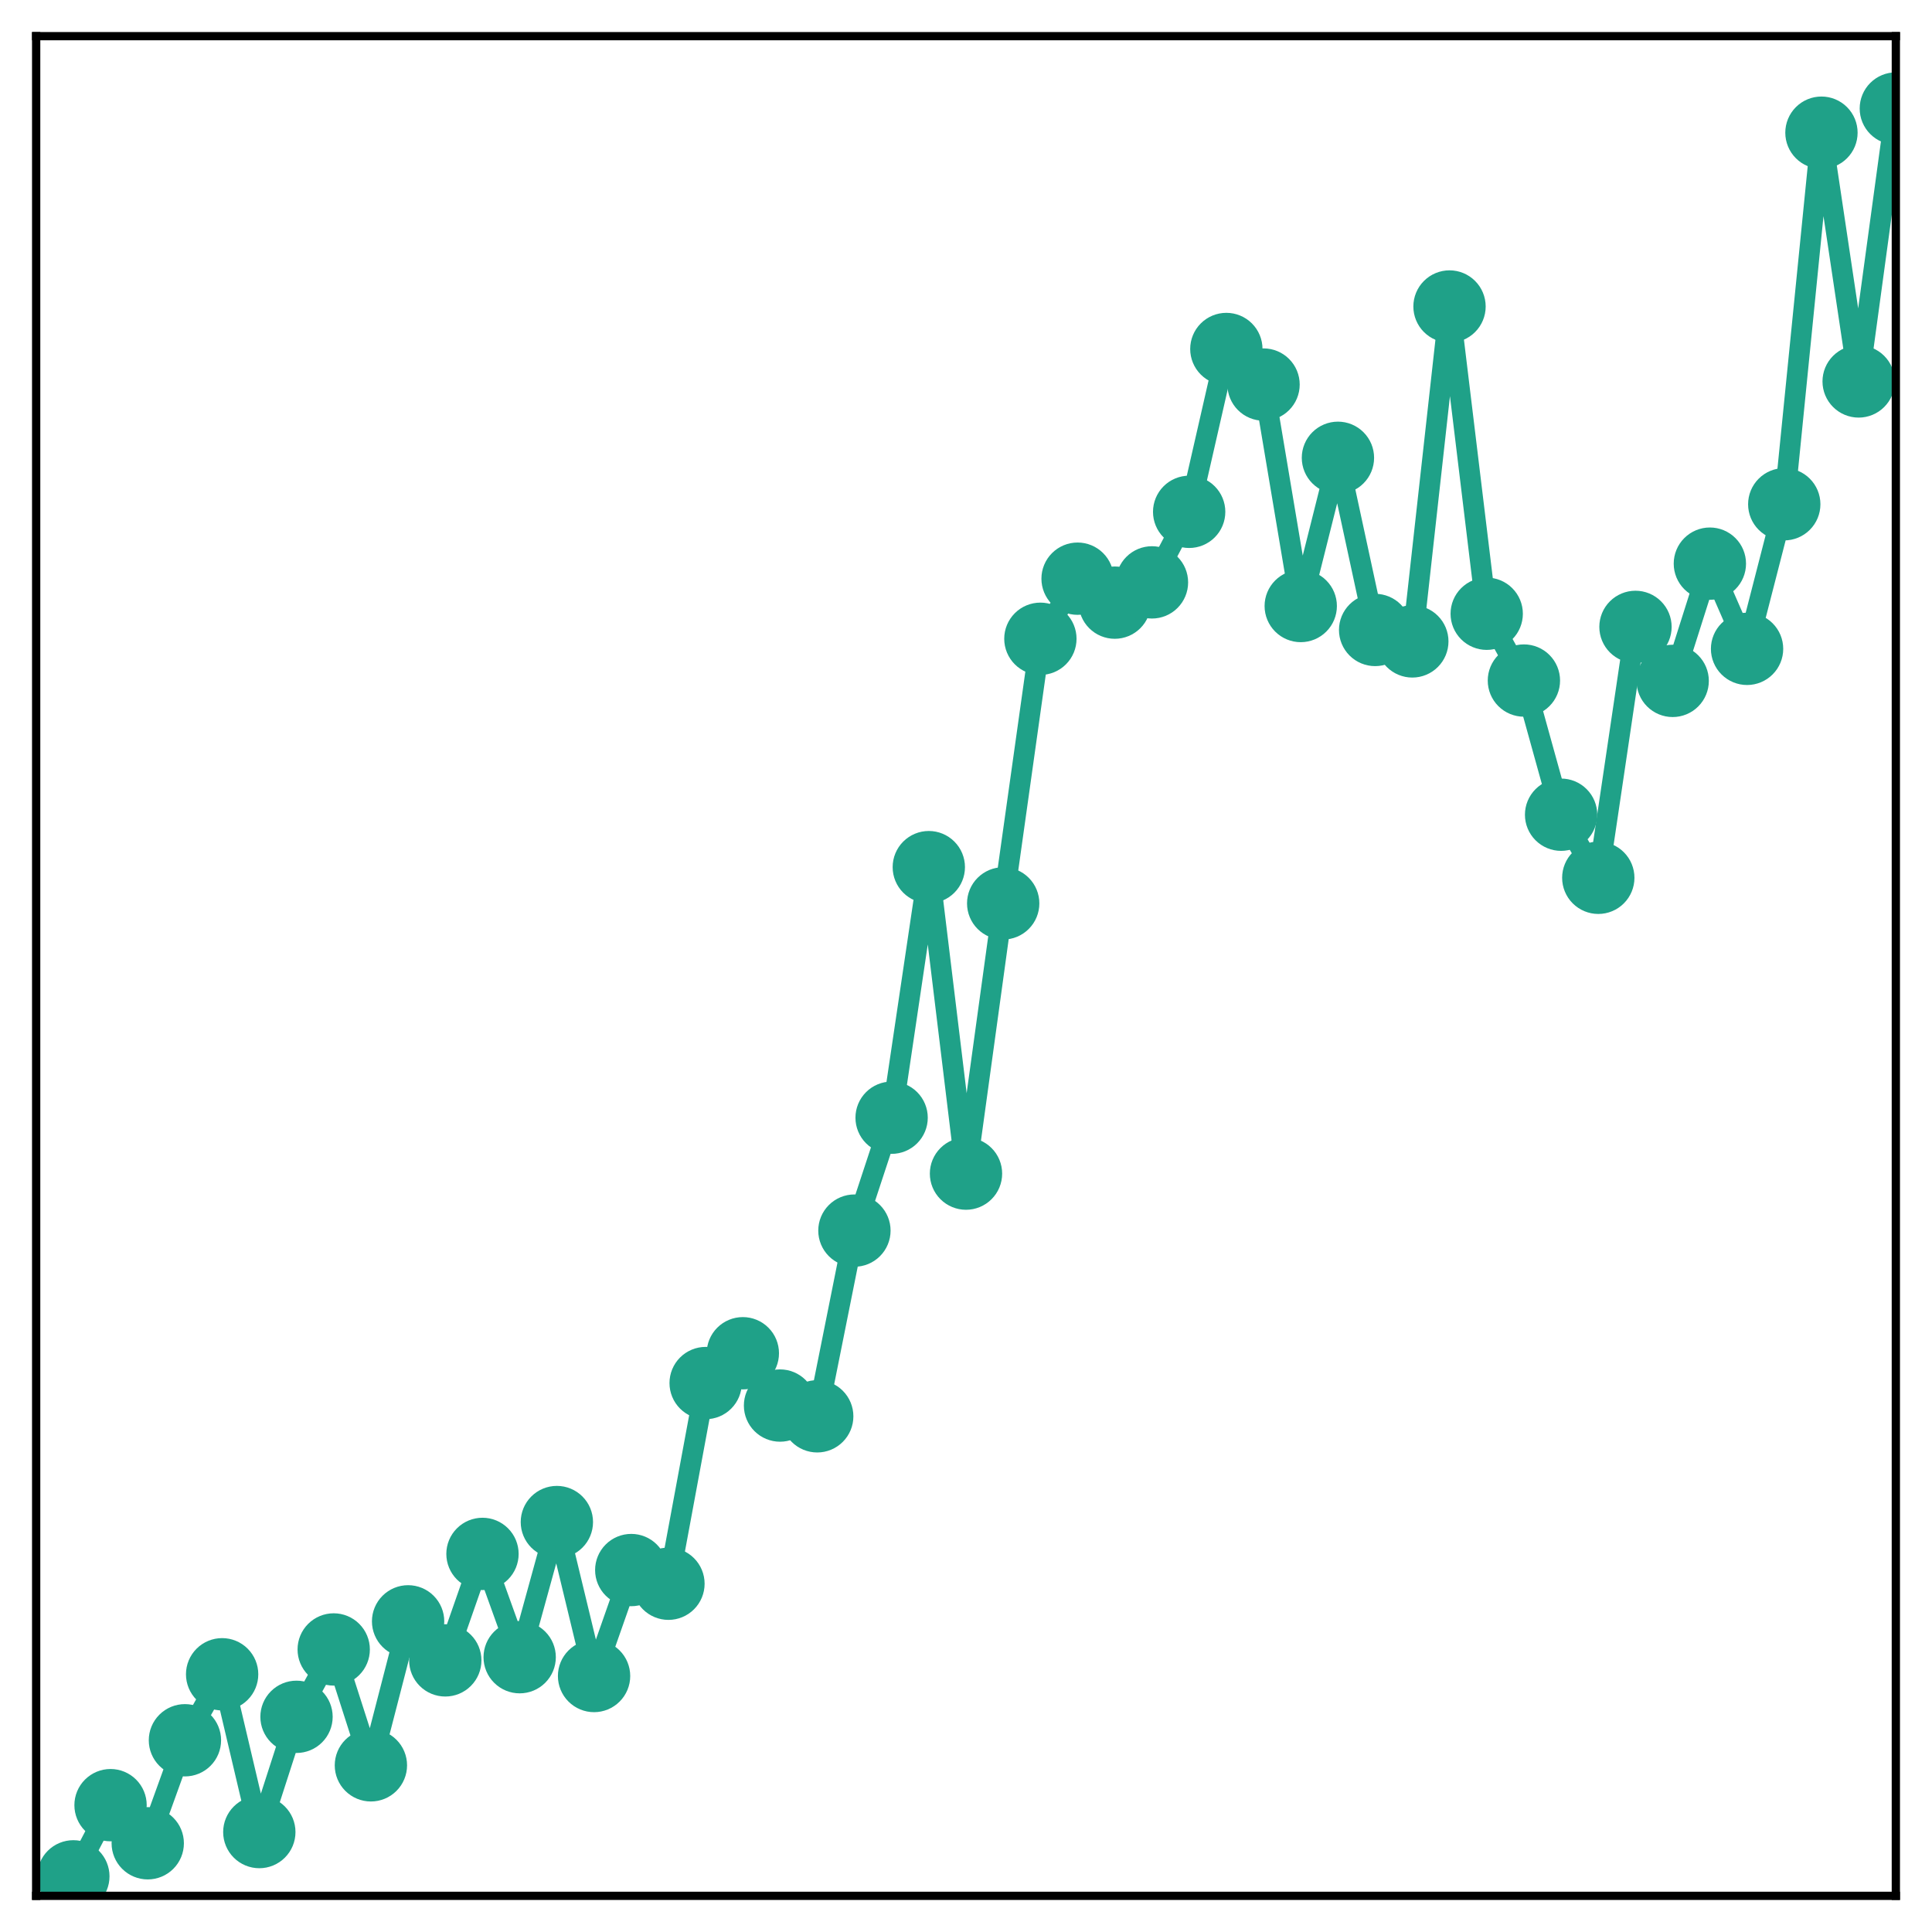 <?xml version="1.0" encoding="utf-8" standalone="no"?>
<!DOCTYPE svg PUBLIC "-//W3C//DTD SVG 1.1//EN"
  "http://www.w3.org/Graphics/SVG/1.1/DTD/svg11.dtd">
<!-- Created with matplotlib (http://matplotlib.org/) -->
<svg height="187pt" version="1.1" viewBox="0 0 187 187" width="187pt" xmlns="http://www.w3.org/2000/svg" xmlns:xlink="http://www.w3.org/1999/xlink">
 <defs>
  <style type="text/css">
*{stroke-linecap:butt;stroke-linejoin:round;}
  </style>
 </defs>
 <g id="figure_1">
  <g id="patch_1">
   <path d="M 0 187 
L 187 187 
L 187 -0 
L 0 -0 
z
" style="fill:#ffffff;"/>
  </g>
  <g id="axes_1">
   <g id="patch_2">
    <path d="M 3.5 183.5 
L 183.5 183.5 
L 183.5 3.5 
L 3.5 3.5 
z
" style="fill:#ffffff;"/>
   </g>
   <g id="matplotlib.axis_1"/>
   <g id="matplotlib.axis_2"/>
   <g id="line2d_1">
    <path clip-path="url(#p3b6172c164)" d="M 7.1 181.613 
L 10.7 174.723 
L 14.3 178.412 
L 17.9 168.442 
L 21.5 162.054 
L 25.1 177.327 
L 28.7 166.172 
L 32.3 159.652 
L 35.9 170.868 
L 39.5 156.931 
L 43.1 160.709 
L 46.7 150.404 
L 50.3 160.401 
L 53.9 147.321 
L 57.5 162.223 
L 61.1 151.967 
L 64.7 153.291 
L 68.3 133.867 
L 71.9 130.982 
L 75.5 136.045 
L 79.1 137.086 
L 82.7 119.111 
L 86.3 108.185 
L 89.9 83.931 
L 93.5 113.596 
L 97.1 87.439 
L 100.7 61.827 
L 104.3 56.011 
L 107.9 58.33 
L 111.5 56.369 
L 115.1 49.541 
L 118.7 33.779 
L 122.3 37.221 
L 125.9 58.657 
L 129.5 44.311 
L 133.1 60.975 
L 136.7 62.082 
L 140.3 29.666 
L 143.9 59.405 
L 147.5 65.871 
L 151.1 78.857 
L 154.7 84.963 
L 158.3 60.677 
L 161.9 65.904 
L 165.5 54.556 
L 169.1 62.803 
L 172.7 48.807 
L 176.3 12.843 
L 179.9 36.92 
L 183.5 10.502 
" style="fill:none;stroke:#1fa188;stroke-linecap:square;stroke-width:2;"/>
    <defs>
     <path d="M 0 3 
C 0.796 3 1.559 2.684 2.121 2.121 
C 2.684 1.559 3 0.796 3 0 
C 3 -0.796 2.684 -1.559 2.121 -2.121 
C 1.559 -2.684 0.796 -3 0 -3 
C -0.796 -3 -1.559 -2.684 -2.121 -2.121 
C -2.684 -1.559 -3 -0.796 -3 0 
C -3 0.796 -2.684 1.559 -2.121 2.121 
C -1.559 2.684 -0.796 3 0 3 
z
" id="mad09c227f3" style="stroke:#1fa188;"/>
    </defs>
    <g clip-path="url(#p3b6172c164)">
     <use style="fill:#1fa188;stroke:#1fa188;" x="7.1" xlink:href="#mad09c227f3" y="181.613"/>
     <use style="fill:#1fa188;stroke:#1fa188;" x="10.7" xlink:href="#mad09c227f3" y="174.723"/>
     <use style="fill:#1fa188;stroke:#1fa188;" x="14.3" xlink:href="#mad09c227f3" y="178.412"/>
     <use style="fill:#1fa188;stroke:#1fa188;" x="17.9" xlink:href="#mad09c227f3" y="168.442"/>
     <use style="fill:#1fa188;stroke:#1fa188;" x="21.5" xlink:href="#mad09c227f3" y="162.054"/>
     <use style="fill:#1fa188;stroke:#1fa188;" x="25.1" xlink:href="#mad09c227f3" y="177.327"/>
     <use style="fill:#1fa188;stroke:#1fa188;" x="28.7" xlink:href="#mad09c227f3" y="166.172"/>
     <use style="fill:#1fa188;stroke:#1fa188;" x="32.3" xlink:href="#mad09c227f3" y="159.652"/>
     <use style="fill:#1fa188;stroke:#1fa188;" x="35.9" xlink:href="#mad09c227f3" y="170.868"/>
     <use style="fill:#1fa188;stroke:#1fa188;" x="39.5" xlink:href="#mad09c227f3" y="156.931"/>
     <use style="fill:#1fa188;stroke:#1fa188;" x="43.1" xlink:href="#mad09c227f3" y="160.709"/>
     <use style="fill:#1fa188;stroke:#1fa188;" x="46.7" xlink:href="#mad09c227f3" y="150.404"/>
     <use style="fill:#1fa188;stroke:#1fa188;" x="50.3" xlink:href="#mad09c227f3" y="160.401"/>
     <use style="fill:#1fa188;stroke:#1fa188;" x="53.9" xlink:href="#mad09c227f3" y="147.321"/>
     <use style="fill:#1fa188;stroke:#1fa188;" x="57.5" xlink:href="#mad09c227f3" y="162.223"/>
     <use style="fill:#1fa188;stroke:#1fa188;" x="61.1" xlink:href="#mad09c227f3" y="151.967"/>
     <use style="fill:#1fa188;stroke:#1fa188;" x="64.7" xlink:href="#mad09c227f3" y="153.291"/>
     <use style="fill:#1fa188;stroke:#1fa188;" x="68.3" xlink:href="#mad09c227f3" y="133.867"/>
     <use style="fill:#1fa188;stroke:#1fa188;" x="71.9" xlink:href="#mad09c227f3" y="130.982"/>
     <use style="fill:#1fa188;stroke:#1fa188;" x="75.5" xlink:href="#mad09c227f3" y="136.045"/>
     <use style="fill:#1fa188;stroke:#1fa188;" x="79.1" xlink:href="#mad09c227f3" y="137.086"/>
     <use style="fill:#1fa188;stroke:#1fa188;" x="82.7" xlink:href="#mad09c227f3" y="119.111"/>
     <use style="fill:#1fa188;stroke:#1fa188;" x="86.3" xlink:href="#mad09c227f3" y="108.185"/>
     <use style="fill:#1fa188;stroke:#1fa188;" x="89.9" xlink:href="#mad09c227f3" y="83.931"/>
     <use style="fill:#1fa188;stroke:#1fa188;" x="93.5" xlink:href="#mad09c227f3" y="113.596"/>
     <use style="fill:#1fa188;stroke:#1fa188;" x="97.1" xlink:href="#mad09c227f3" y="87.439"/>
     <use style="fill:#1fa188;stroke:#1fa188;" x="100.7" xlink:href="#mad09c227f3" y="61.827"/>
     <use style="fill:#1fa188;stroke:#1fa188;" x="104.3" xlink:href="#mad09c227f3" y="56.011"/>
     <use style="fill:#1fa188;stroke:#1fa188;" x="107.9" xlink:href="#mad09c227f3" y="58.33"/>
     <use style="fill:#1fa188;stroke:#1fa188;" x="111.5" xlink:href="#mad09c227f3" y="56.369"/>
     <use style="fill:#1fa188;stroke:#1fa188;" x="115.1" xlink:href="#mad09c227f3" y="49.541"/>
     <use style="fill:#1fa188;stroke:#1fa188;" x="118.7" xlink:href="#mad09c227f3" y="33.779"/>
     <use style="fill:#1fa188;stroke:#1fa188;" x="122.3" xlink:href="#mad09c227f3" y="37.221"/>
     <use style="fill:#1fa188;stroke:#1fa188;" x="125.9" xlink:href="#mad09c227f3" y="58.657"/>
     <use style="fill:#1fa188;stroke:#1fa188;" x="129.5" xlink:href="#mad09c227f3" y="44.311"/>
     <use style="fill:#1fa188;stroke:#1fa188;" x="133.1" xlink:href="#mad09c227f3" y="60.975"/>
     <use style="fill:#1fa188;stroke:#1fa188;" x="136.7" xlink:href="#mad09c227f3" y="62.082"/>
     <use style="fill:#1fa188;stroke:#1fa188;" x="140.3" xlink:href="#mad09c227f3" y="29.666"/>
     <use style="fill:#1fa188;stroke:#1fa188;" x="143.9" xlink:href="#mad09c227f3" y="59.405"/>
     <use style="fill:#1fa188;stroke:#1fa188;" x="147.5" xlink:href="#mad09c227f3" y="65.871"/>
     <use style="fill:#1fa188;stroke:#1fa188;" x="151.1" xlink:href="#mad09c227f3" y="78.857"/>
     <use style="fill:#1fa188;stroke:#1fa188;" x="154.7" xlink:href="#mad09c227f3" y="84.963"/>
     <use style="fill:#1fa188;stroke:#1fa188;" x="158.3" xlink:href="#mad09c227f3" y="60.677"/>
     <use style="fill:#1fa188;stroke:#1fa188;" x="161.9" xlink:href="#mad09c227f3" y="65.904"/>
     <use style="fill:#1fa188;stroke:#1fa188;" x="165.5" xlink:href="#mad09c227f3" y="54.556"/>
     <use style="fill:#1fa188;stroke:#1fa188;" x="169.1" xlink:href="#mad09c227f3" y="62.803"/>
     <use style="fill:#1fa188;stroke:#1fa188;" x="172.7" xlink:href="#mad09c227f3" y="48.807"/>
     <use style="fill:#1fa188;stroke:#1fa188;" x="176.3" xlink:href="#mad09c227f3" y="12.843"/>
     <use style="fill:#1fa188;stroke:#1fa188;" x="179.9" xlink:href="#mad09c227f3" y="36.92"/>
     <use style="fill:#1fa188;stroke:#1fa188;" x="183.5" xlink:href="#mad09c227f3" y="10.502"/>
    </g>
   </g>
   <g id="patch_3">
    <path d="M 3.5 183.5 
L 3.5 3.5 
" style="fill:none;stroke:#000000;stroke-linecap:square;stroke-linejoin:miter;stroke-width:0.8;"/>
   </g>
   <g id="patch_4">
    <path d="M 183.5 183.5 
L 183.5 3.5 
" style="fill:none;stroke:#000000;stroke-linecap:square;stroke-linejoin:miter;stroke-width:0.8;"/>
   </g>
   <g id="patch_5">
    <path d="M 3.5 183.5 
L 183.5 183.5 
" style="fill:none;stroke:#000000;stroke-linecap:square;stroke-linejoin:miter;stroke-width:0.8;"/>
   </g>
   <g id="patch_6">
    <path d="M 3.5 3.5 
L 183.5 3.5 
" style="fill:none;stroke:#000000;stroke-linecap:square;stroke-linejoin:miter;stroke-width:0.8;"/>
   </g>
  </g>
 </g>
 <defs>
  <clipPath id="p3b6172c164">
   <rect height="180" width="180" x="3.5" y="3.5"/>
  </clipPath>
 </defs>
</svg>
